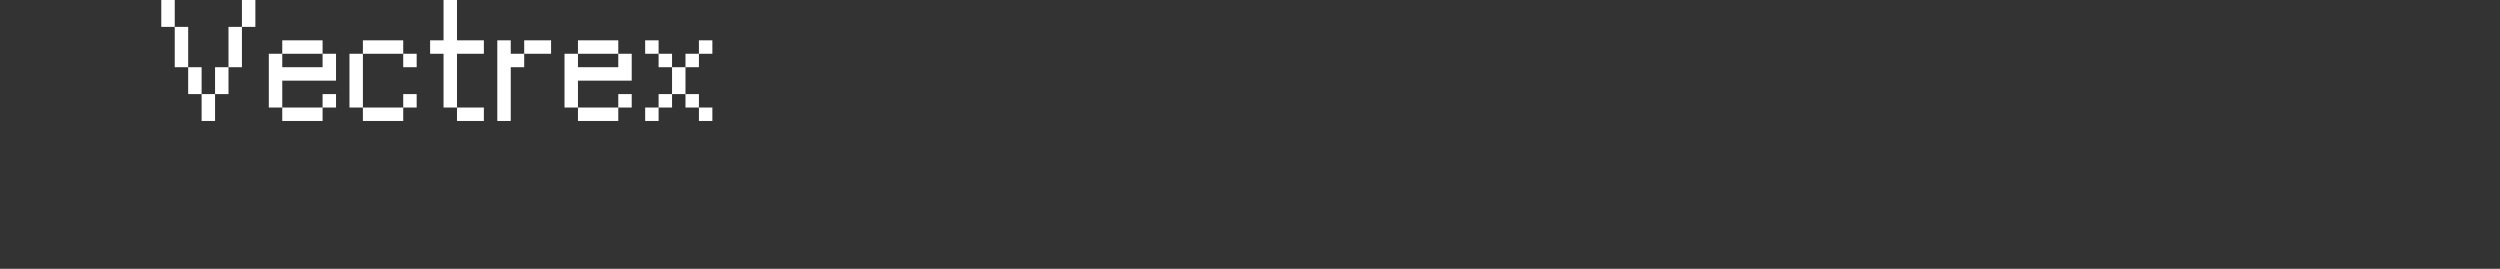 <?xml version="1.0" encoding="UTF-8"?>
<svg width="372px" height="40px" viewBox="0 0 372 40" version="1.1" xmlns="http://www.w3.org/2000/svg" xmlns:xlink="http://www.w3.org/1999/xlink">
    <rect x="0" y="0" width="372" height="40" fill="#333333" stroke="none"/>
    <title>vectrex</title>
    <g id="system-list" stroke="none" stroke-width="1" fill="none" fill-rule="evenodd">
        <g id="vectrex">
            <rect id="矩形备份-6" x="0" y="0" width="372" height="40"></rect>
            <g id="Vectrex" transform="translate(24, 0)" fill="#FFFFFF" fill-rule="nonzero">
                <path d="M0,0 L2,0 L2,4 L0,4 L0,0 Z M12,0 L14,0 L14,4 L12,4 L12,0 Z M2,4 L4,4 L4,10 L2,10 L2,4 Z M10,4 L12,4 L12,10 L10,10 L10,4 Z M4,10 L6,10 L6,14 L4,14 L4,10 Z M8,10 L10,10 L10,14 L8,14 L8,10 Z M6,14 L8,14 L8,18 L6,18 L6,14 Z" id="形状"></path>
                <path d="M24,8 L18,8 L18,6 L24,6 L24,8 Z M26,12 L18,12 L18,16 L16,16 L16,8 L18,8 L18,10 L24,10 L24,8 L26,8 L26,12 Z M24,14 L26,14 L26,16 L24,16 L24,14 Z M24,18 L18,18 L18,16 L24,16 L24,18 Z" id="形状"></path>
                <path d="M36,8 L30,8 L30,6 L36,6 L36,8 Z M36,8 L38,8 L38,10 L36,10 L36,8 Z M28,8 L30,8 L30,16 L28,16 L28,8 Z M36,14 L38,14 L38,16 L36,16 L36,14 Z M36,18 L30,18 L30,16 L36,16 L36,18 Z" id="形状"></path>
                <path d="M42,8 L40,8 L40,6 L42,6 L42,0 L44,0 L44,6 L48,6 L48,8 L44,8 L44,16 L42,16 L42,8 Z M48,18 L44,18 L44,16 L48,16 L48,18 Z" id="形状"></path>
                <path d="M58,8 L54,8 L54,6 L58,6 L58,8 Z M50,6 L52,6 L52,8 L54,8 L54,10 L52,10 L52,18 L50,18 L50,6 Z" id="形状"></path>
                <path d="M68,8 L62,8 L62,6 L68,6 L68,8 Z M70,12 L62,12 L62,16 L60,16 L60,8 L62,8 L62,10 L68,10 L68,8 L70,8 L70,12 Z M68,14 L70,14 L70,16 L68,16 L68,14 Z M68,18 L62,18 L62,16 L68,16 L68,18 Z" id="形状"></path>
                <path d="M72,6 L74,6 L74,8 L72,8 L72,6 Z M80,6 L82,6 L82,8 L80,8 L80,6 Z M74,8 L76,8 L76,10 L74,10 L74,8 Z M78,8 L80,8 L80,10 L78,10 L78,8 Z M76,10 L78,10 L78,14 L76,14 L76,10 Z M74,14 L76,14 L76,16 L74,16 L74,14 Z M78,14 L80,14 L80,16 L78,16 L78,14 Z M72,16 L74,16 L74,18 L72,18 L72,16 Z M80,16 L82,16 L82,18 L80,18 L80,16 Z" id="形状"></path>
            </g>
        </g>
    </g>
</svg>